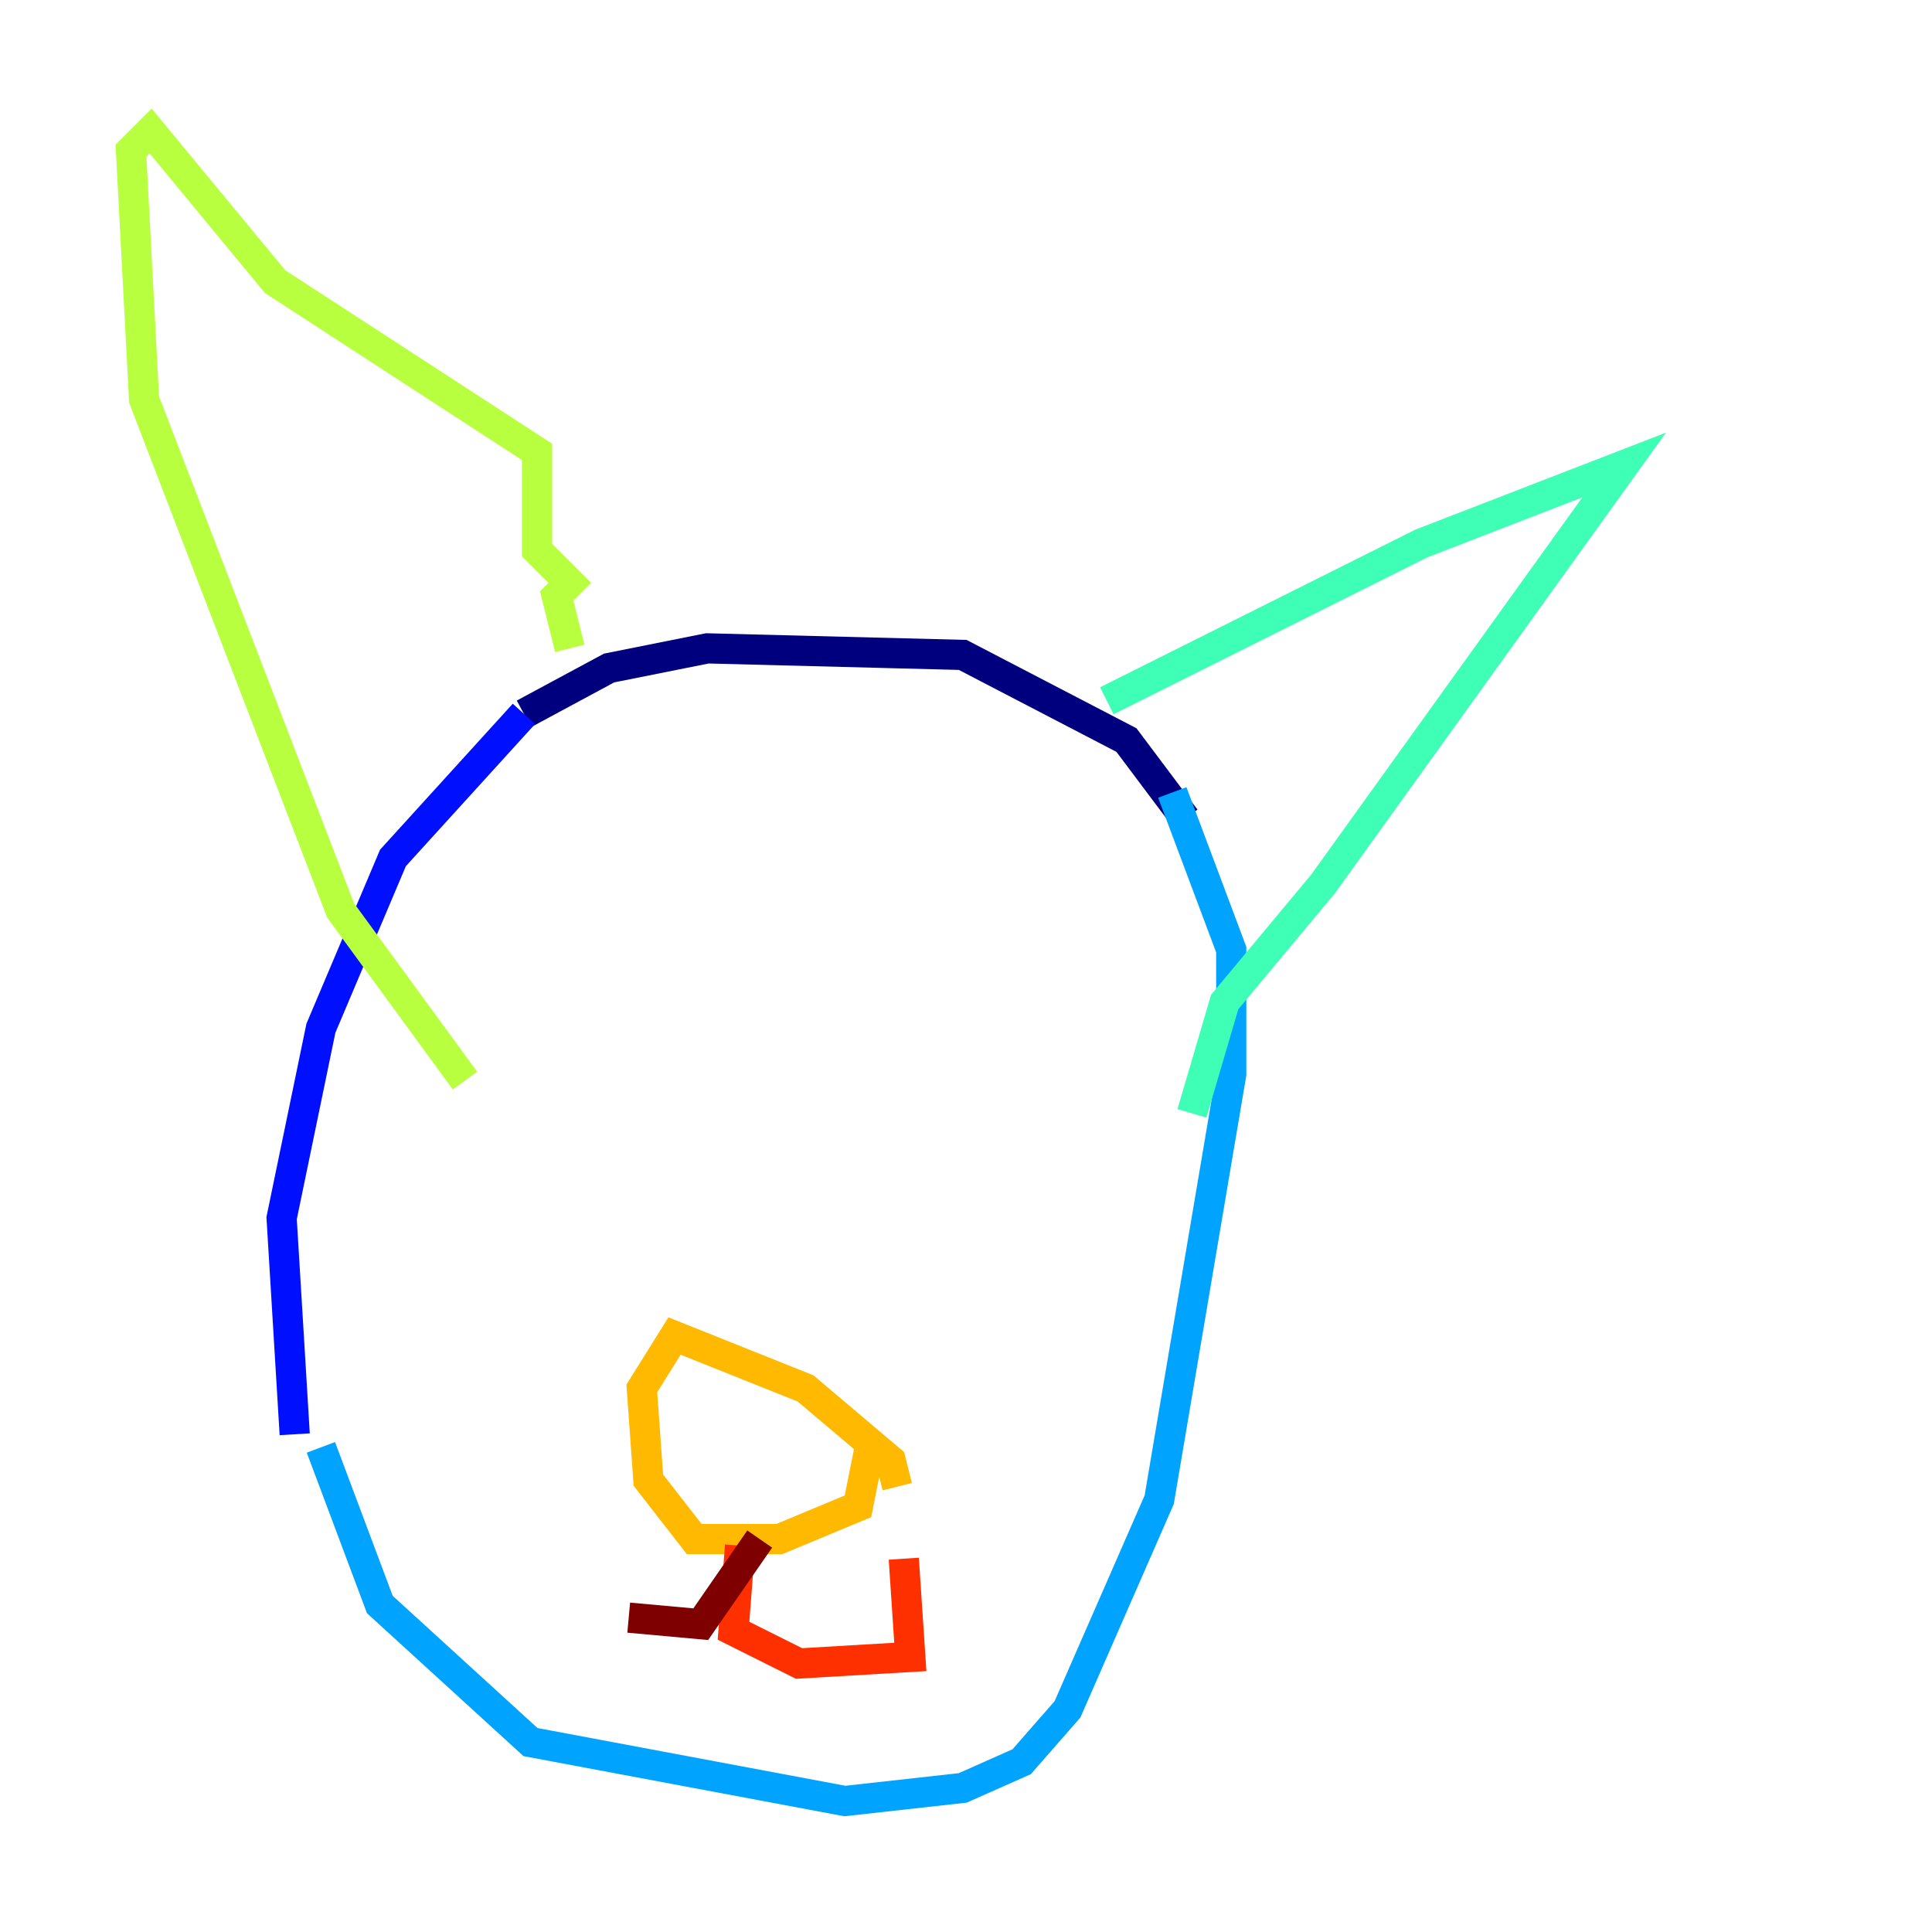 <?xml version="1.0" encoding="utf-8" ?>
<svg baseProfile="tiny" height="128" version="1.2" viewBox="0,0,128,128" width="128" xmlns="http://www.w3.org/2000/svg" xmlns:ev="http://www.w3.org/2001/xml-events" xmlns:xlink="http://www.w3.org/1999/xlink"><defs /><polyline fill="none" points="78.536,54.237 74.63,49.031 63.783,43.39 46.861,42.956 40.352,44.258 34.712,47.295" stroke="#00007f" stroke-width="2" /><polyline fill="none" points="34.712,47.295 26.034,56.841 21.261,68.122 18.658,80.705 19.525,95.024" stroke="#0010ff" stroke-width="2" /><polyline fill="none" points="77.668,52.502 81.573,62.915 81.573,71.159 76.8,99.363 70.725,113.248 67.688,116.719 63.783,118.454 55.973,119.322 35.146,115.417 25.166,106.305 21.261,95.891" stroke="#00a4ff" stroke-width="2" /><polyline fill="none" points="73.329,46.427 94.156,36.014 107.607,30.807 87.647,58.576 81.139,66.386 78.969,73.763" stroke="#3fffb7" stroke-width="2" /><polyline fill="none" points="37.749,42.956 36.881,39.485 37.749,38.617 35.58,36.447 35.58,29.939 18.224,18.658 9.98,8.678 8.678,9.98 9.546,26.468 22.563,60.312 30.807,71.593" stroke="#b7ff3f" stroke-width="2" /><polyline fill="none" points="59.444,98.495 59.01,96.759 53.37,91.986 44.691,88.515 42.522,91.986 42.956,98.061 45.993,101.966 51.634,101.966 56.841,99.797 57.709,95.458" stroke="#ffb900" stroke-width="2" /><polyline fill="none" points="49.031,102.4 48.597,108.041 52.936,110.21 60.312,109.776 59.878,103.268" stroke="#ff3000" stroke-width="2" /><polyline fill="none" points="50.332,101.966 46.427,107.607 41.654,107.173" stroke="#7f0000" stroke-width="2" /></svg>